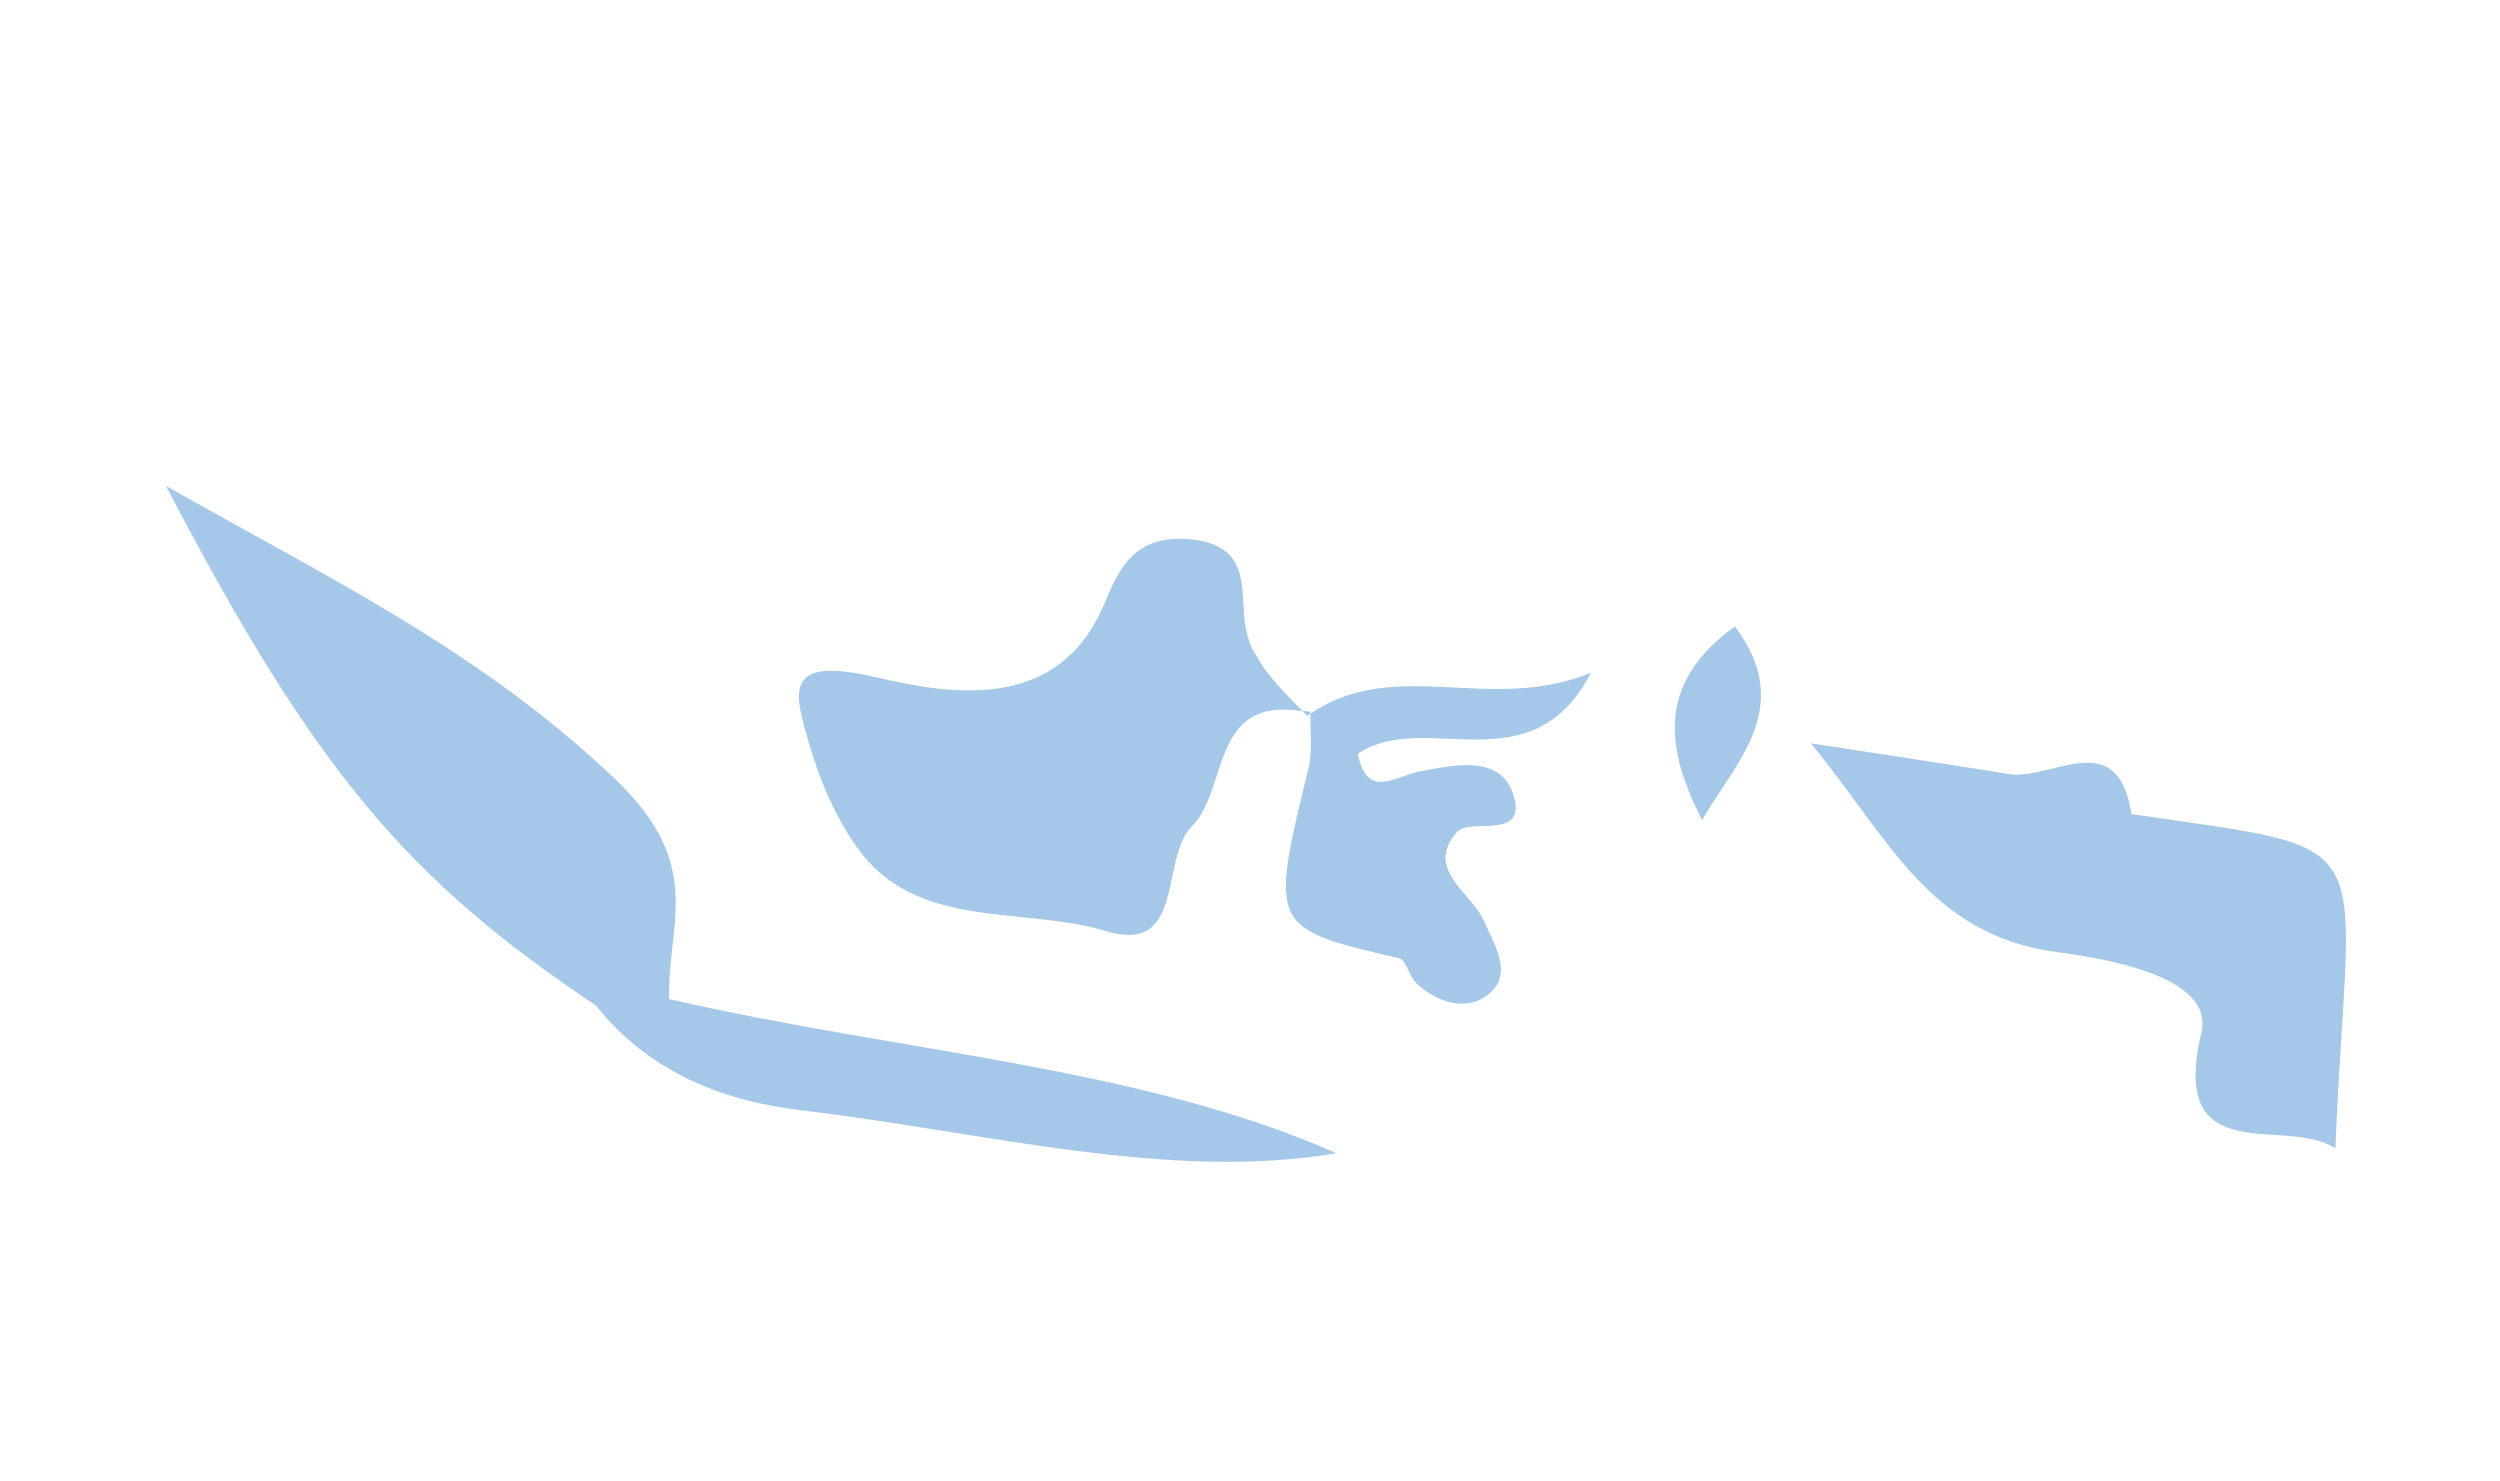 <svg width="211" height="125" viewBox="0 0 211 125" fill="none" xmlns="http://www.w3.org/2000/svg">
<path d="M51.925 65.762C40.378 54.748 27.126 48.49 14 41C26.625 65.17 34.404 74.232 50.295 84.867C54.648 90.311 60.623 92.871 67.632 93.709C83.265 95.581 98.639 99.722 112.81 97.335C96.174 89.995 75.904 88.802 56.478 84.322C56.303 77.97 59.586 73.071 51.925 65.762Z" fill="#A6C8E8"/>
<path d="M179.894 68.709C178.7 60.871 172.759 66.268 169.099 65.248C164.328 64.49 159.532 63.763 152.832 62.736C159.482 70.803 162.816 78.933 173.67 80.371C178.315 80.98 186.879 82.552 185.793 87.15C183.019 98.963 192.878 94.127 197.106 96.924C198.217 69.847 201.702 71.917 179.894 68.709Z" fill="#A6C8E8"/>
<path d="M110.437 64.83C107.153 78.317 107.17 78.341 118.09 80.877C118.666 81.019 118.892 82.284 119.452 82.884C121.031 84.472 123.396 85.31 125.2 84.219C127.949 82.521 126.186 79.889 125.301 77.835C124.248 75.331 120.187 73.426 122.953 70.242C124.081 68.946 128.994 71.032 127.715 67.05C126.629 63.653 122.702 64.585 119.92 65.083C117.681 65.493 115.441 67.556 114.589 63.637C120.179 59.781 129.244 66.529 134.282 56.763C125.869 60.294 117.714 55.348 110.604 60.239C110.57 61.78 110.787 63.36 110.437 64.83Z" fill="#A6C8E8"/>
<path d="M110.587 60.058C110.336 60.002 110.152 60.042 109.927 60.002C108.44 58.469 106.919 57.039 105.958 55.191C105.866 55.056 105.774 54.938 105.682 54.772C105.398 54.084 105.164 53.334 105.056 52.512C104.705 49.596 105.54 45.914 100.285 45.504C95.723 45.148 94.436 48.016 93.208 50.955C89.365 60.089 80.433 58.675 73.966 57.166C66.02 55.301 67.022 58.414 68.301 62.807C69.178 65.833 70.465 68.875 72.295 71.467C77.283 78.586 86.29 76.445 93.342 78.586C100.068 80.624 97.879 72.494 100.577 69.76C102.934 67.406 102.624 62.38 105.624 60.555C106.618 59.947 107.98 59.71 109.952 60.034C110.077 60.152 110.194 60.271 110.328 60.413C110.428 60.342 110.503 60.326 110.604 60.247C110.587 60.184 110.587 60.121 110.587 60.058Z" fill="#A6C8E8"/>
<path d="M143.649 69.215C146.531 64.269 151.536 59.67 146.423 52.867C139.663 57.758 140.666 63.328 143.649 69.215Z" fill="#A6C8E8"/>
</svg>
